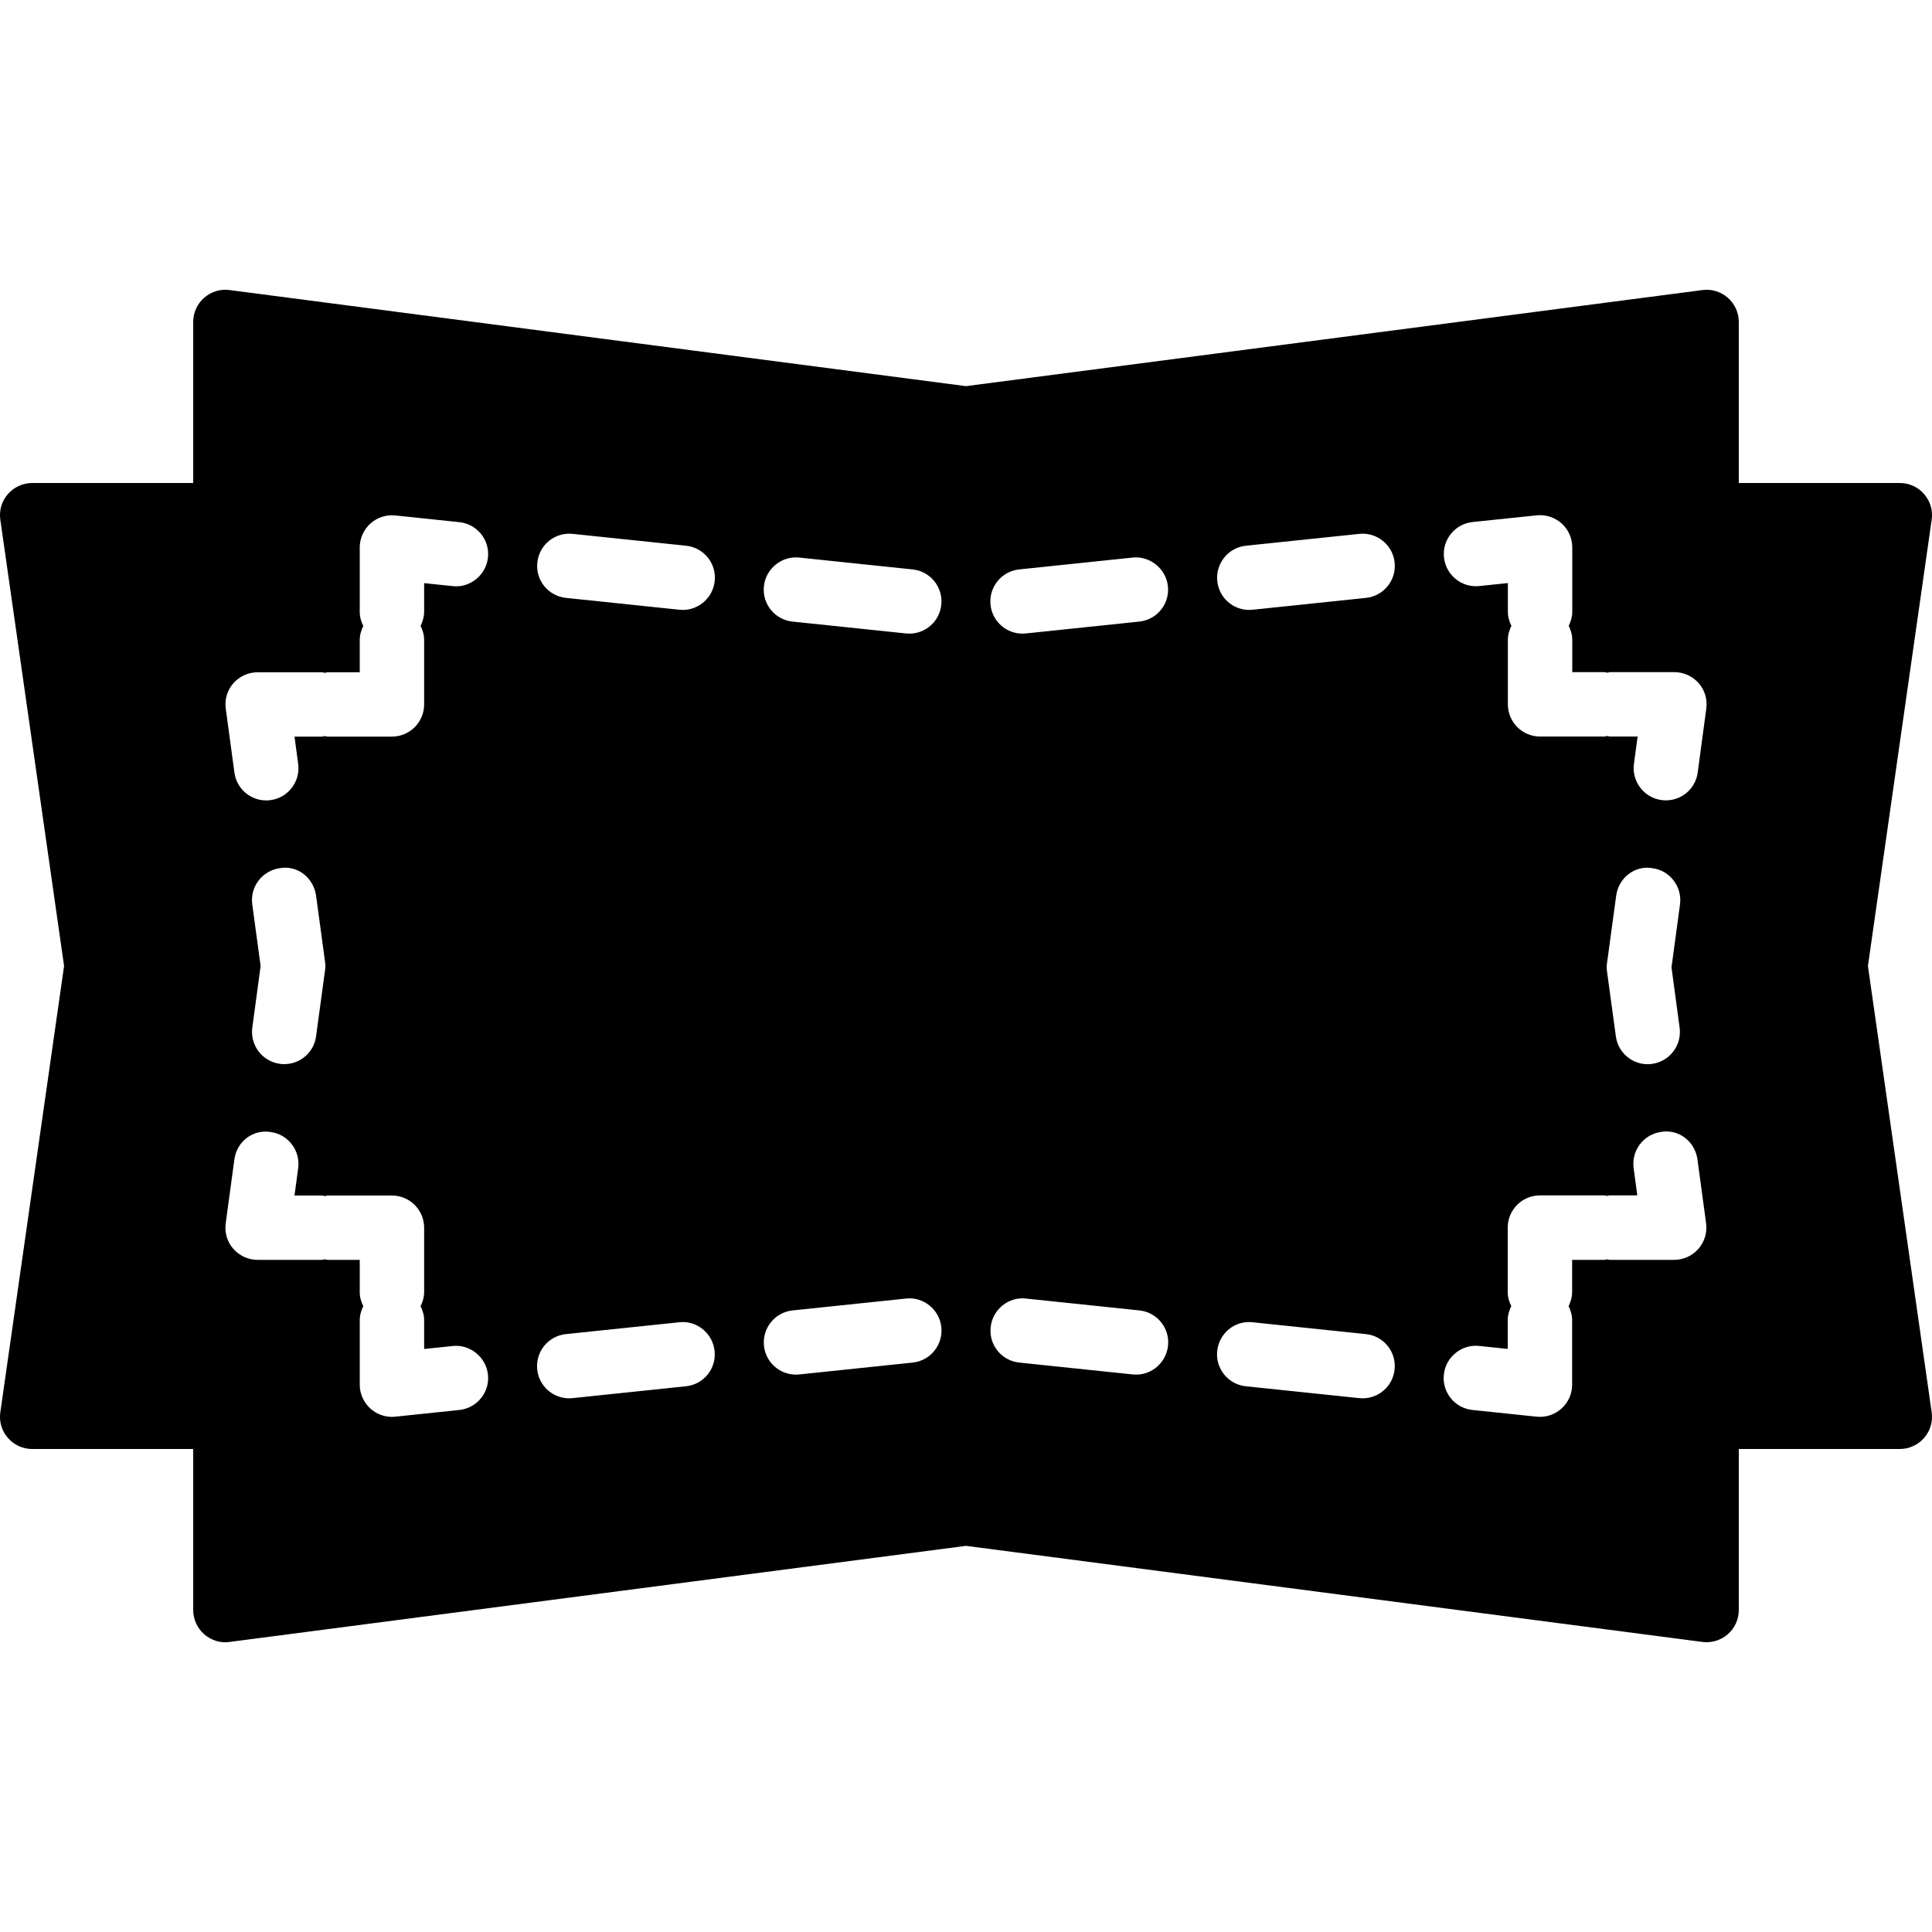 <?xml version="1.0" encoding="iso-8859-1"?>
<!-- Generator: Adobe Illustrator 19.0.0, SVG Export Plug-In . SVG Version: 6.00 Build 0)  -->
<svg version="1.1" id="Layer_1" xmlns="http://www.w3.org/2000/svg" xmlns:xlink="http://www.w3.org/1999/xlink" x="0px" y="0px"
	 viewBox="0 0 30 30" style="enable-background:new 0 0 30 30;" xml:space="preserve">
<g>
	<g>
		<path d="M29.995,8.07c0.021-0.144-0.022-0.288-0.117-0.397C29.784,7.563,29.646,7.5,29.5,7.5H27V5c0-0.144-0.062-0.281-0.17-0.376
			c-0.107-0.094-0.251-0.14-0.395-0.12L15,5.996L3.565,4.504C3.422,4.483,3.279,4.53,3.169,4.624C3.062,4.719,3,4.856,3,5v2.5H0.5
			c-0.145,0-0.283,0.063-0.378,0.173C0.026,7.782-0.016,7.927,0.005,8.07L0.995,15l-0.99,6.93c-0.021,0.144,0.022,0.288,0.117,0.397
			C0.216,22.437,0.354,22.5,0.5,22.5H3V25c0,0.144,0.062,0.281,0.17,0.376c0.108,0.095,0.254,0.142,0.395,0.12L15,24.004
			l11.436,1.492c0.021,0.003,0.043,0.004,0.064,0.004c0.121,0,0.238-0.044,0.33-0.124C26.938,25.281,27,25.144,27,25v-2.5h2.5
			c0.145,0,0.283-0.063,0.378-0.173c0.095-0.109,0.138-0.254,0.117-0.397L29.005,15L29.995,8.07z M3.623,10.61
			C3.719,10.502,3.855,10.439,4,10.439h1c0.015,0,0.028,0.007,0.043,0.009c0.015-0.001,0.028-0.009,0.043-0.009h0.5v-0.5
			c0-0.08,0.023-0.152,0.055-0.219C5.608,9.653,5.586,9.581,5.586,9.501v-1c0-0.142,0.061-0.276,0.165-0.371
			c0.106-0.095,0.245-0.141,0.387-0.126l0.994,0.104c0.274,0.028,0.475,0.274,0.445,0.549C7.549,8.93,7.297,9.133,7.029,9.101
			L6.586,9.055V9.5c0,0.08-0.023,0.152-0.055,0.219c0.033,0.067,0.055,0.139,0.055,0.219v1c0,0.276-0.224,0.5-0.5,0.5h-1
			c-0.015,0-0.028-0.007-0.043-0.009C5.029,11.43,5.016,11.438,5,11.438H4.573l0.057,0.423c0.037,0.274-0.154,0.526-0.428,0.563
			c-0.023,0.004-0.046,0.005-0.068,0.005c-0.246,0-0.461-0.182-0.494-0.433l-0.134-0.99C3.485,10.862,3.529,10.718,3.623,10.61z
			 M3.917,14.044c-0.037-0.273,0.154-0.525,0.428-0.563c0.278-0.05,0.525,0.153,0.563,0.428l0.139,1.023
			c0.007,0.045,0.007,0.09,0,0.135l-0.139,1.024c-0.033,0.251-0.248,0.433-0.494,0.433c-0.022,0-0.045-0.001-0.068-0.005
			c-0.273-0.037-0.465-0.288-0.428-0.563l0.129-0.957L3.917,14.044z M7.133,21.894l-0.994,0.104C6.12,22,6.104,22.001,6.086,22.001
			c-0.123,0-0.242-0.046-0.335-0.129c-0.104-0.095-0.165-0.229-0.165-0.371v-1c0-0.08,0.023-0.152,0.055-0.219
			c-0.033-0.067-0.055-0.139-0.055-0.219v-0.5h-0.5c-0.015,0-0.028-0.007-0.043-0.009C5.029,19.555,5.016,19.563,5,19.563H4
			c-0.145,0-0.281-0.063-0.377-0.171c-0.095-0.108-0.138-0.253-0.118-0.396l0.134-0.99c0.036-0.274,0.279-0.473,0.563-0.428
			c0.273,0.036,0.465,0.288,0.428,0.563l-0.057,0.423H5c0.015,0,0.028,0.007,0.043,0.009c0.015-0.001,0.028-0.009,0.043-0.009h1
			c0.276,0,0.5,0.224,0.5,0.5v1c0,0.08-0.023,0.152-0.055,0.219c0.033,0.067,0.055,0.139,0.055,0.219v0.445l0.442-0.046
			c0.267-0.031,0.521,0.171,0.549,0.445C7.607,21.619,7.406,21.865,7.133,21.894z M10.651,21.526l-1.76,0.184
			c-0.018,0.002-0.035,0.003-0.053,0.003c-0.253,0-0.47-0.191-0.496-0.448c-0.029-0.274,0.171-0.521,0.445-0.549l1.76-0.184
			c0.271-0.032,0.521,0.171,0.549,0.445C11.126,21.252,10.927,21.498,10.651,21.526z M10.602,9.471
			c-0.018,0-0.035-0.001-0.053-0.003l-1.76-0.184C8.514,9.256,8.313,9.01,8.344,8.735C8.371,8.461,8.618,8.26,8.893,8.29l1.76,0.184
			c0.274,0.028,0.475,0.274,0.445,0.549C11.07,9.279,10.854,9.471,10.602,9.471z M14.172,21.158l-1.76,0.184
			c-0.018,0.002-0.035,0.003-0.053,0.003c-0.253,0-0.47-0.191-0.496-0.448c-0.029-0.274,0.171-0.521,0.445-0.549l1.76-0.184
			c0.269-0.032,0.521,0.17,0.549,0.445C14.646,20.884,14.445,21.13,14.172,21.158z M14.12,9.839c-0.018,0-0.035-0.001-0.053-0.003
			l-1.76-0.184c-0.274-0.028-0.475-0.274-0.445-0.549c0.028-0.274,0.28-0.475,0.549-0.445l1.76,0.184
			c0.274,0.028,0.475,0.274,0.445,0.549C14.591,9.647,14.373,9.839,14.12,9.839z M15.826,8.842l1.76-0.184
			c0.266-0.03,0.521,0.171,0.549,0.445c0.03,0.275-0.17,0.521-0.445,0.549l-1.76,0.184c-0.018,0.002-0.035,0.003-0.053,0.003
			c-0.253,0-0.47-0.191-0.496-0.448C15.352,9.117,15.552,8.87,15.826,8.842z M17.641,21.345c-0.018,0-0.035-0.001-0.053-0.003
			l-1.76-0.184c-0.274-0.028-0.475-0.274-0.445-0.549c0.028-0.274,0.277-0.477,0.549-0.445l1.76,0.184
			c0.274,0.028,0.475,0.274,0.445,0.549C18.109,21.153,17.893,21.345,17.641,21.345z M21.159,21.713
			c-0.018,0-0.035-0.001-0.053-0.003l-1.76-0.184c-0.274-0.028-0.475-0.274-0.445-0.549c0.028-0.274,0.274-0.477,0.549-0.445
			l1.76,0.184c0.274,0.028,0.475,0.274,0.445,0.549C21.63,21.521,21.412,21.713,21.159,21.713z M21.211,9.284l-1.76,0.184
			c-0.018,0.002-0.035,0.003-0.053,0.003c-0.253,0-0.47-0.191-0.496-0.448c-0.029-0.274,0.171-0.521,0.445-0.549l1.76-0.184
			c0.271-0.03,0.521,0.171,0.549,0.445C21.685,9.01,21.484,9.256,21.211,9.284z M26.373,19.392
			c-0.096,0.108-0.232,0.171-0.377,0.171h-1c-0.015,0-0.027-0.007-0.042-0.008c-0.014,0.001-0.027,0.008-0.042,0.008h-0.5v0.5
			c0,0.08-0.023,0.152-0.055,0.219c0.033,0.067,0.055,0.139,0.055,0.219v1c0,0.142-0.06,0.276-0.165,0.371
			c-0.093,0.083-0.212,0.129-0.335,0.129c-0.018,0-0.034-0.001-0.052-0.003l-0.995-0.104c-0.274-0.028-0.475-0.274-0.445-0.549
			c0.028-0.274,0.279-0.476,0.549-0.445l0.443,0.046V20.5c0-0.08,0.023-0.152,0.055-0.219c-0.033-0.067-0.055-0.139-0.055-0.219v-1
			c0-0.276,0.224-0.5,0.5-0.5h1c0.015,0,0.027,0.007,0.042,0.008c0.014-0.001,0.027-0.008,0.042-0.008h0.428l-0.057-0.423
			c-0.037-0.274,0.154-0.526,0.428-0.563c0.277-0.047,0.526,0.153,0.563,0.428l0.134,0.99
			C26.511,19.139,26.469,19.283,26.373,19.392z M26.081,15.957c0.037,0.273-0.154,0.525-0.428,0.563
			c-0.022,0.004-0.046,0.005-0.068,0.005c-0.246,0-0.46-0.182-0.494-0.433l-0.137-1.004c-0.007-0.045-0.007-0.09,0-0.135
			l0.142-1.044c0.036-0.274,0.284-0.476,0.563-0.428c0.273,0.037,0.465,0.289,0.428,0.563l-0.132,0.977L26.081,15.957z
			 M26.362,11.995c-0.033,0.251-0.248,0.433-0.494,0.433c-0.022,0-0.045-0.001-0.068-0.005c-0.273-0.036-0.465-0.288-0.428-0.563
			l0.057-0.423H25c-0.015,0-0.028-0.007-0.043-0.009c-0.015,0.001-0.028,0.009-0.043,0.009h-1c-0.276,0-0.5-0.224-0.5-0.5v-1
			c0-0.08,0.023-0.152,0.055-0.219c-0.033-0.067-0.055-0.139-0.055-0.219V9.054L22.971,9.1c-0.271,0.031-0.521-0.171-0.549-0.445
			c-0.029-0.274,0.171-0.521,0.445-0.549l0.995-0.104c0.139-0.015,0.28,0.031,0.387,0.126c0.105,0.095,0.165,0.229,0.165,0.371v1
			c0,0.08-0.023,0.152-0.055,0.219c0.033,0.067,0.055,0.139,0.055,0.219v0.5h0.5c0.015,0,0.028,0.007,0.043,0.009
			c0.015-0.001,0.028-0.009,0.043-0.009h1c0.145,0,0.281,0.063,0.377,0.171c0.095,0.108,0.138,0.253,0.118,0.396L26.362,11.995z"/>
	</g>
</g>
</svg>
